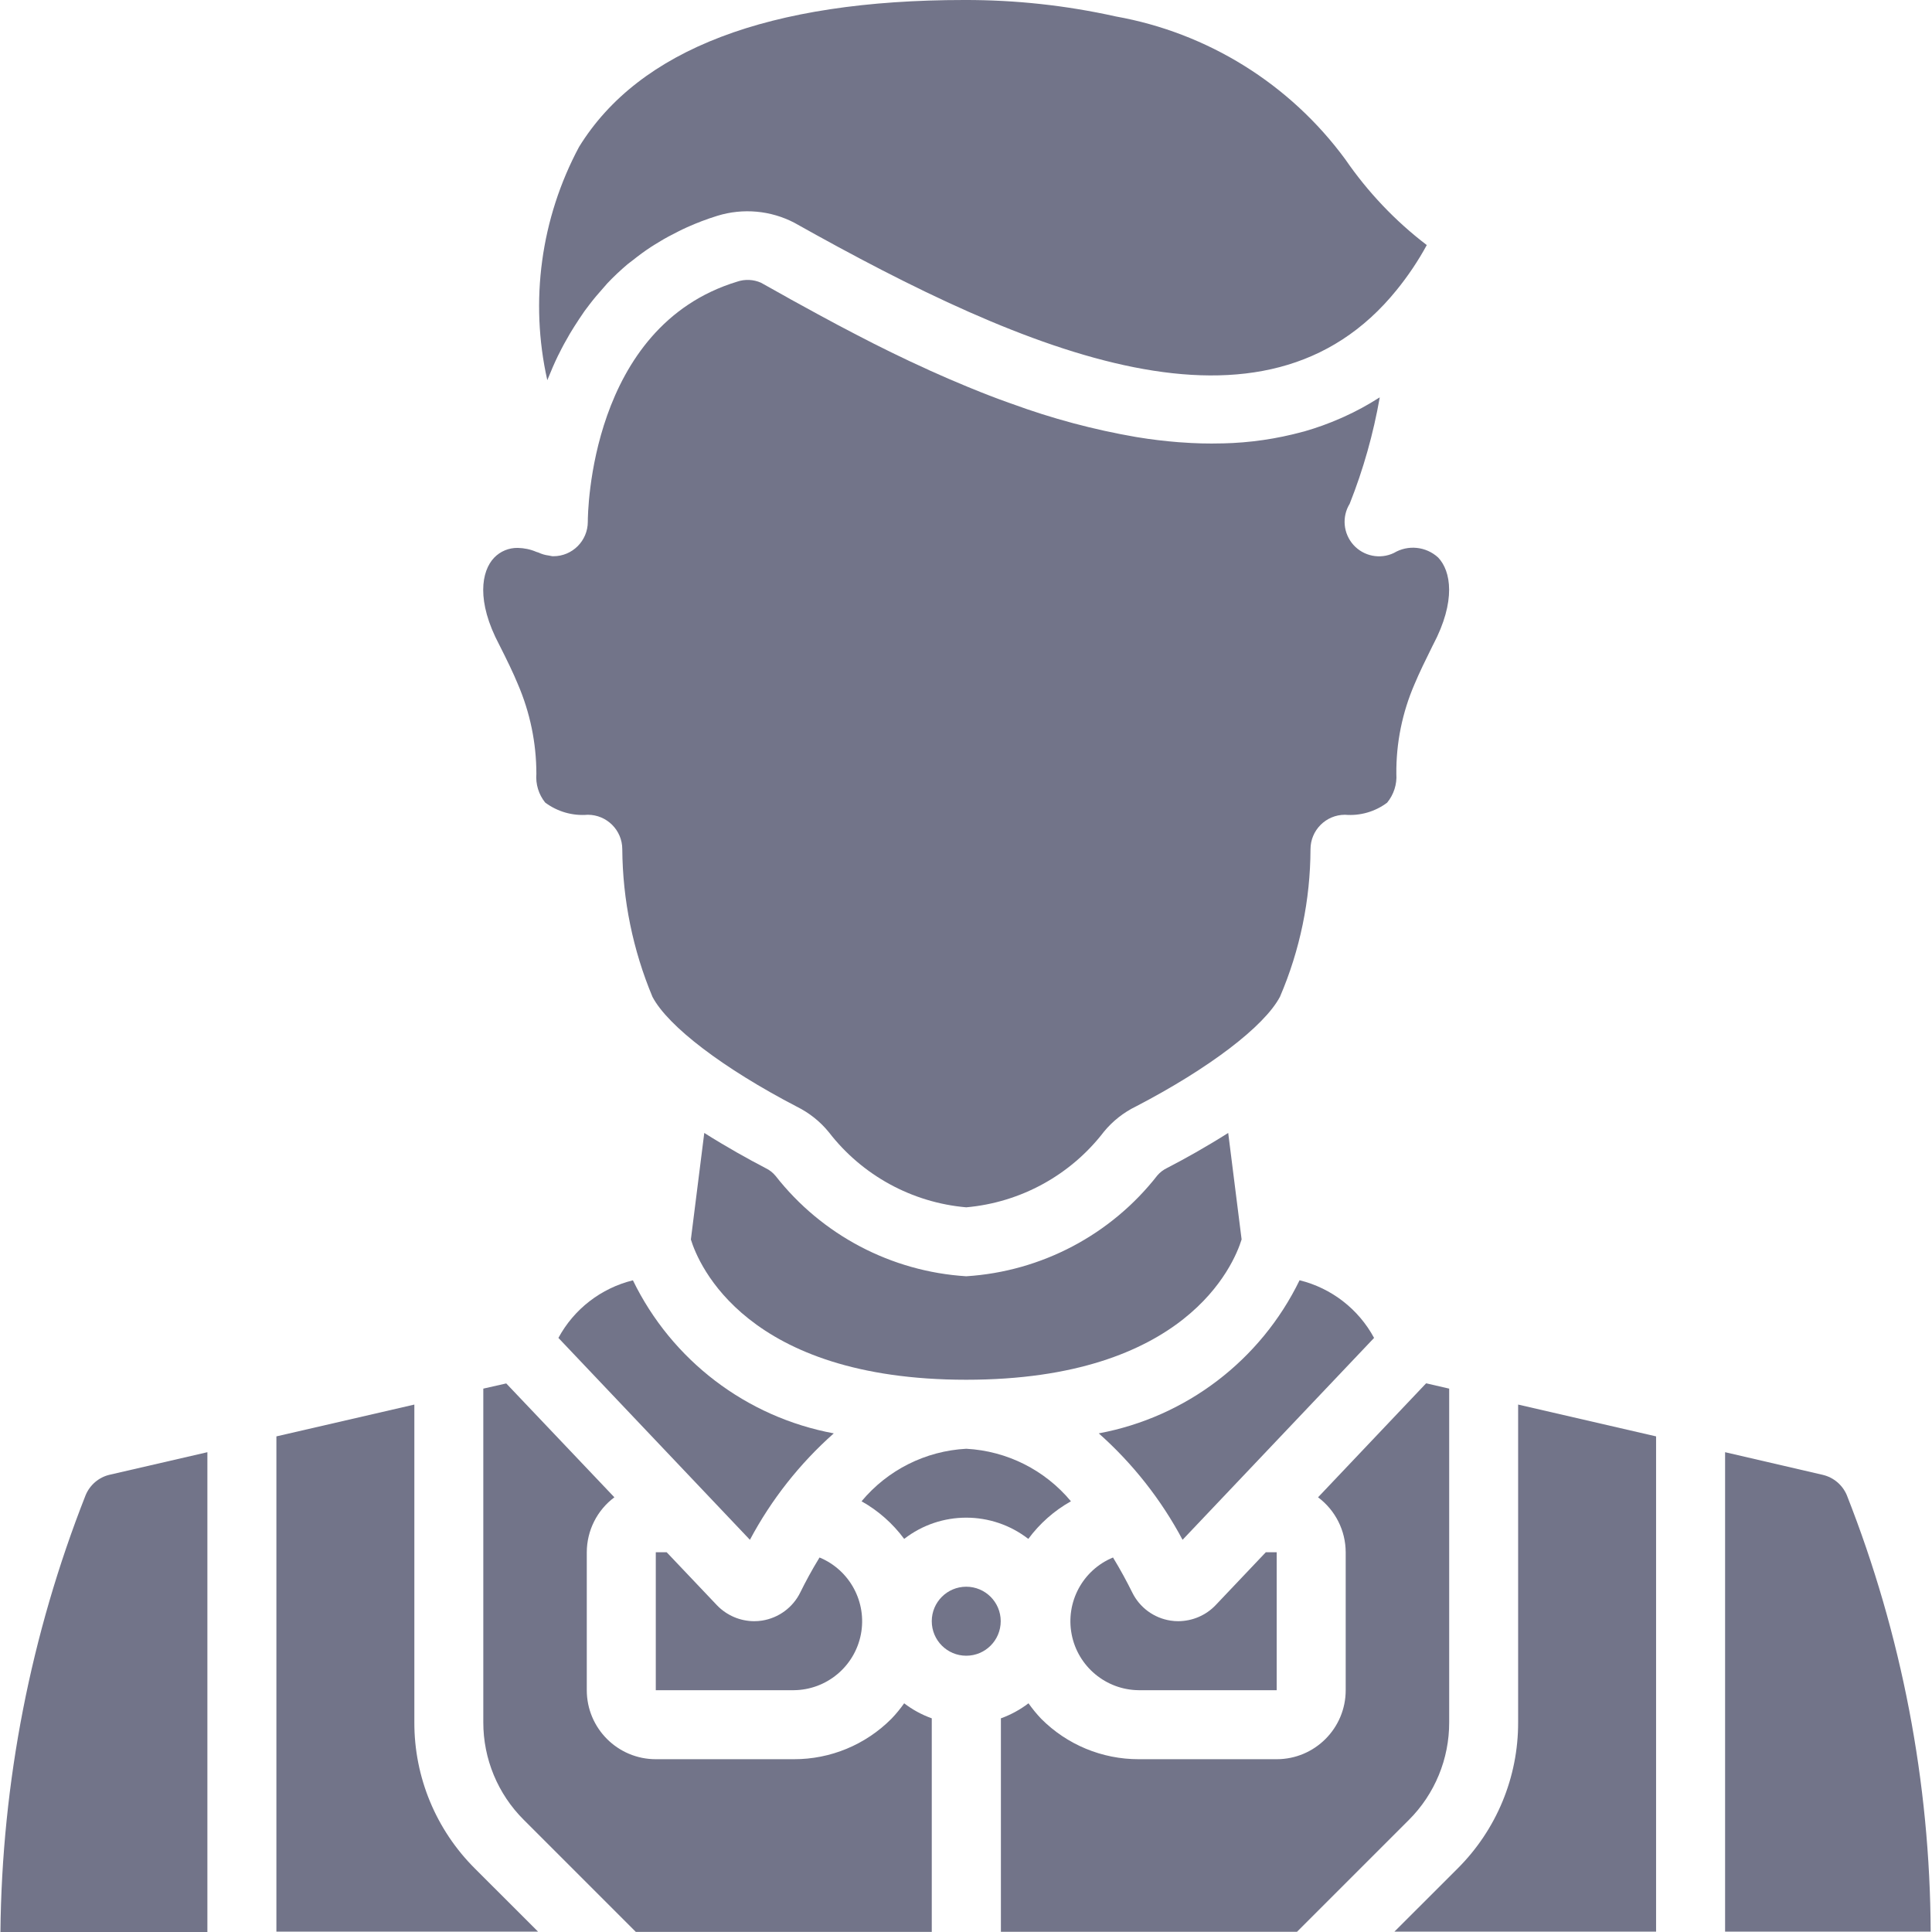 <svg width="32" height="32" viewBox="0 0 32 32" fill="none" xmlns="http://www.w3.org/2000/svg">
<g clip-path="url(#clip0_37_72925)">
<path d="M21.525 21.205C20.881 22.53 19.647 23.471 18.199 23.741C18.763 24.242 19.233 24.839 19.587 25.504L22.759 22.16C22.501 21.682 22.053 21.335 21.525 21.205Z" fill="#727489"/>
<path d="M27.43 31.994V23.791L25.145 23.264V28.526C25.148 29.436 24.786 30.308 24.141 30.95L23.096 31.994H27.43Z" fill="#727489"/>
<path d="M13.574 25.797C13.448 26.002 13.341 26.201 13.255 26.376C13.133 26.625 12.896 26.799 12.622 26.842C12.579 26.849 12.536 26.852 12.493 26.852C12.261 26.852 12.038 26.757 11.877 26.59L11.042 25.71H10.862V27.995H13.148C13.691 27.99 14.155 27.603 14.259 27.07C14.362 26.537 14.075 26.004 13.574 25.797Z" fill="#727489"/>
<path d="M9.078 6.266C9.128 6.141 9.182 6.016 9.243 5.89L9.254 5.869C9.312 5.751 9.375 5.635 9.443 5.52C9.465 5.484 9.488 5.447 9.511 5.41C9.566 5.323 9.623 5.237 9.682 5.152C9.71 5.114 9.739 5.076 9.768 5.038C9.838 4.946 9.914 4.857 9.993 4.769C10.015 4.744 10.037 4.717 10.06 4.692C10.165 4.581 10.277 4.476 10.394 4.377C10.423 4.353 10.455 4.331 10.485 4.307C10.579 4.232 10.676 4.16 10.78 4.092C10.825 4.062 10.872 4.035 10.919 4.006C11.019 3.944 11.125 3.889 11.234 3.834C11.282 3.811 11.328 3.786 11.378 3.765C11.542 3.691 11.711 3.627 11.883 3.574C12.306 3.444 12.763 3.485 13.156 3.689C17.045 5.873 20.94 7.516 23.134 4.802C23.322 4.57 23.489 4.322 23.632 4.059C23.11 3.661 22.655 3.181 22.283 2.64C21.366 1.391 20.004 0.544 18.479 0.272C17.657 0.089 16.817 -0.002 15.975 -2.9231e-05C12.734 -2.9231e-05 10.586 0.819 9.591 2.433C8.958 3.616 8.771 4.988 9.065 6.297C9.069 6.285 9.074 6.277 9.078 6.266Z" fill="#727489"/>
<path d="M8.577 11.331C8.779 11.8 8.884 12.306 8.884 12.817C8.87 12.988 8.922 13.159 9.03 13.293C9.233 13.444 9.483 13.516 9.735 13.495C10.051 13.495 10.307 13.751 10.307 14.066C10.313 14.906 10.483 15.736 10.807 16.511C11.065 17.001 11.982 17.698 13.198 18.33C13.404 18.432 13.585 18.576 13.73 18.755C14.281 19.468 15.106 19.919 16.004 19.997C16.906 19.917 17.734 19.463 18.285 18.744C18.43 18.568 18.611 18.425 18.817 18.325C20.025 17.697 20.942 17 21.201 16.508C21.532 15.737 21.703 14.906 21.706 14.066C21.706 13.751 21.962 13.495 22.277 13.495C22.526 13.516 22.775 13.445 22.975 13.295C23.085 13.161 23.14 12.991 23.128 12.818C23.123 12.307 23.226 11.801 23.429 11.332C23.508 11.143 23.611 10.932 23.731 10.69L23.737 10.679C24.121 9.951 24.032 9.456 23.82 9.234C23.619 9.05 23.321 9.019 23.087 9.159C22.859 9.268 22.586 9.213 22.417 9.025C22.248 8.836 22.223 8.559 22.355 8.344C22.581 7.775 22.747 7.185 22.853 6.582C22.846 6.587 22.839 6.59 22.832 6.594C22.651 6.71 22.462 6.812 22.266 6.901L22.205 6.928C22.01 7.014 21.81 7.086 21.605 7.145L21.573 7.153C21.143 7.27 20.7 7.334 20.254 7.344H20.232C20.011 7.35 19.788 7.344 19.565 7.327L19.518 7.324C19.295 7.306 19.071 7.28 18.848 7.243L18.816 7.238C18.115 7.117 17.426 6.933 16.759 6.688L16.71 6.671C16.496 6.595 16.285 6.513 16.076 6.427L16.022 6.405C15.812 6.318 15.604 6.229 15.401 6.137L15.383 6.128C15.172 6.033 14.966 5.936 14.764 5.837C14.571 5.743 14.384 5.648 14.2 5.552L14.135 5.518C13.963 5.429 13.797 5.341 13.636 5.253L13.547 5.205C13.391 5.121 13.239 5.037 13.094 4.957L13.022 4.916L12.605 4.683C12.481 4.628 12.339 4.621 12.21 4.665C9.765 5.408 9.736 8.509 9.736 8.641C9.736 8.957 9.481 9.213 9.165 9.213C9.16 9.213 9.155 9.213 9.15 9.213C9.129 9.21 9.108 9.206 9.087 9.201C9.029 9.194 8.972 9.177 8.919 9.152C8.907 9.149 8.896 9.145 8.884 9.141C8.787 9.099 8.682 9.077 8.577 9.075C8.429 9.072 8.286 9.131 8.184 9.238C7.973 9.459 7.885 9.955 8.269 10.679C8.397 10.932 8.5 11.144 8.577 11.331Z" fill="#727489"/>
<path d="M30.59 24.767C30.519 24.596 30.37 24.47 30.19 24.428L28.573 24.053V31.994H31.978C31.968 29.52 31.497 27.069 30.59 24.767Z" fill="#727489"/>
<path d="M17.738 24.866C17.306 24.347 16.678 24.032 16.004 23.996C15.33 24.032 14.702 24.347 14.27 24.866C14.547 25.021 14.787 25.234 14.976 25.489C15.581 25.02 16.427 25.02 17.032 25.489C17.221 25.234 17.461 25.021 17.738 24.866Z" fill="#727489"/>
<path d="M21.831 24.8C22.118 25.014 22.288 25.352 22.289 25.71V27.995C22.289 28.626 21.777 29.138 21.146 29.138H18.861C18.254 29.139 17.673 28.898 17.245 28.468C17.169 28.388 17.099 28.302 17.035 28.212C16.896 28.318 16.742 28.402 16.578 28.461V31.997H21.482L23.336 30.143C23.765 29.715 24.005 29.132 24.003 28.526V23L23.621 22.912L21.831 24.8Z" fill="#727489"/>
<path d="M19.335 19.343C19.272 19.373 19.215 19.415 19.17 19.468C18.402 20.452 17.25 21.06 16.004 21.139C14.763 21.061 13.614 20.457 12.847 19.478C12.802 19.423 12.745 19.378 12.681 19.348C12.395 19.199 12.034 18.998 11.665 18.765L11.443 20.53C11.569 20.94 12.358 22.853 16.004 22.853C19.64 22.853 20.434 20.951 20.565 20.529L20.343 18.765C19.976 18.997 19.619 19.197 19.335 19.343Z" fill="#727489"/>
<path d="M9.249 22.16L12.421 25.504C12.775 24.839 13.245 24.242 13.81 23.741C12.361 23.472 11.127 22.531 10.483 21.206C9.955 21.336 9.507 21.682 9.249 22.16Z" fill="#727489"/>
<path d="M3.435 24.053L1.818 24.426C1.638 24.467 1.489 24.594 1.418 24.765C0.51 27.07 0.031 29.522 0.007 32H3.435V24.053Z" fill="#727489"/>
<path d="M8.005 23V28.526C8.004 29.132 8.245 29.714 8.675 30.142L10.531 31.998H15.433V28.461C15.268 28.402 15.114 28.318 14.976 28.212C14.912 28.302 14.842 28.388 14.765 28.468C14.337 28.898 13.755 29.14 13.148 29.138H10.862C10.231 29.138 9.719 28.626 9.719 27.995V25.71C9.72 25.351 9.889 25.014 10.176 24.8L8.385 22.914L8.005 23Z" fill="#727489"/>
<path d="M18.861 27.995H21.146V25.71H20.966L20.134 26.587C19.973 26.756 19.749 26.851 19.515 26.852C19.472 26.852 19.429 26.849 19.386 26.842C19.111 26.799 18.875 26.625 18.753 26.375C18.666 26.2 18.56 26.002 18.435 25.797C17.933 26.004 17.647 26.536 17.75 27.07C17.853 27.603 18.318 27.99 18.861 27.995Z" fill="#727489"/>
<path d="M16.575 26.852C16.575 27.168 16.32 27.424 16.004 27.424C15.688 27.424 15.433 27.168 15.433 26.852C15.433 26.537 15.688 26.281 16.004 26.281C16.32 26.281 16.575 26.537 16.575 26.852Z" fill="#727489"/>
<path d="M7.867 30.95C7.222 30.308 6.86 29.436 6.863 28.526V23.264L4.578 23.791V31.994H8.912L7.867 30.95Z" fill="#727489"/>
</g>
<defs>
<clipPath id="clip0_37_72925">
<rect width="32" height="32" fill="white"/>
</clipPath>
</defs>
</svg>
